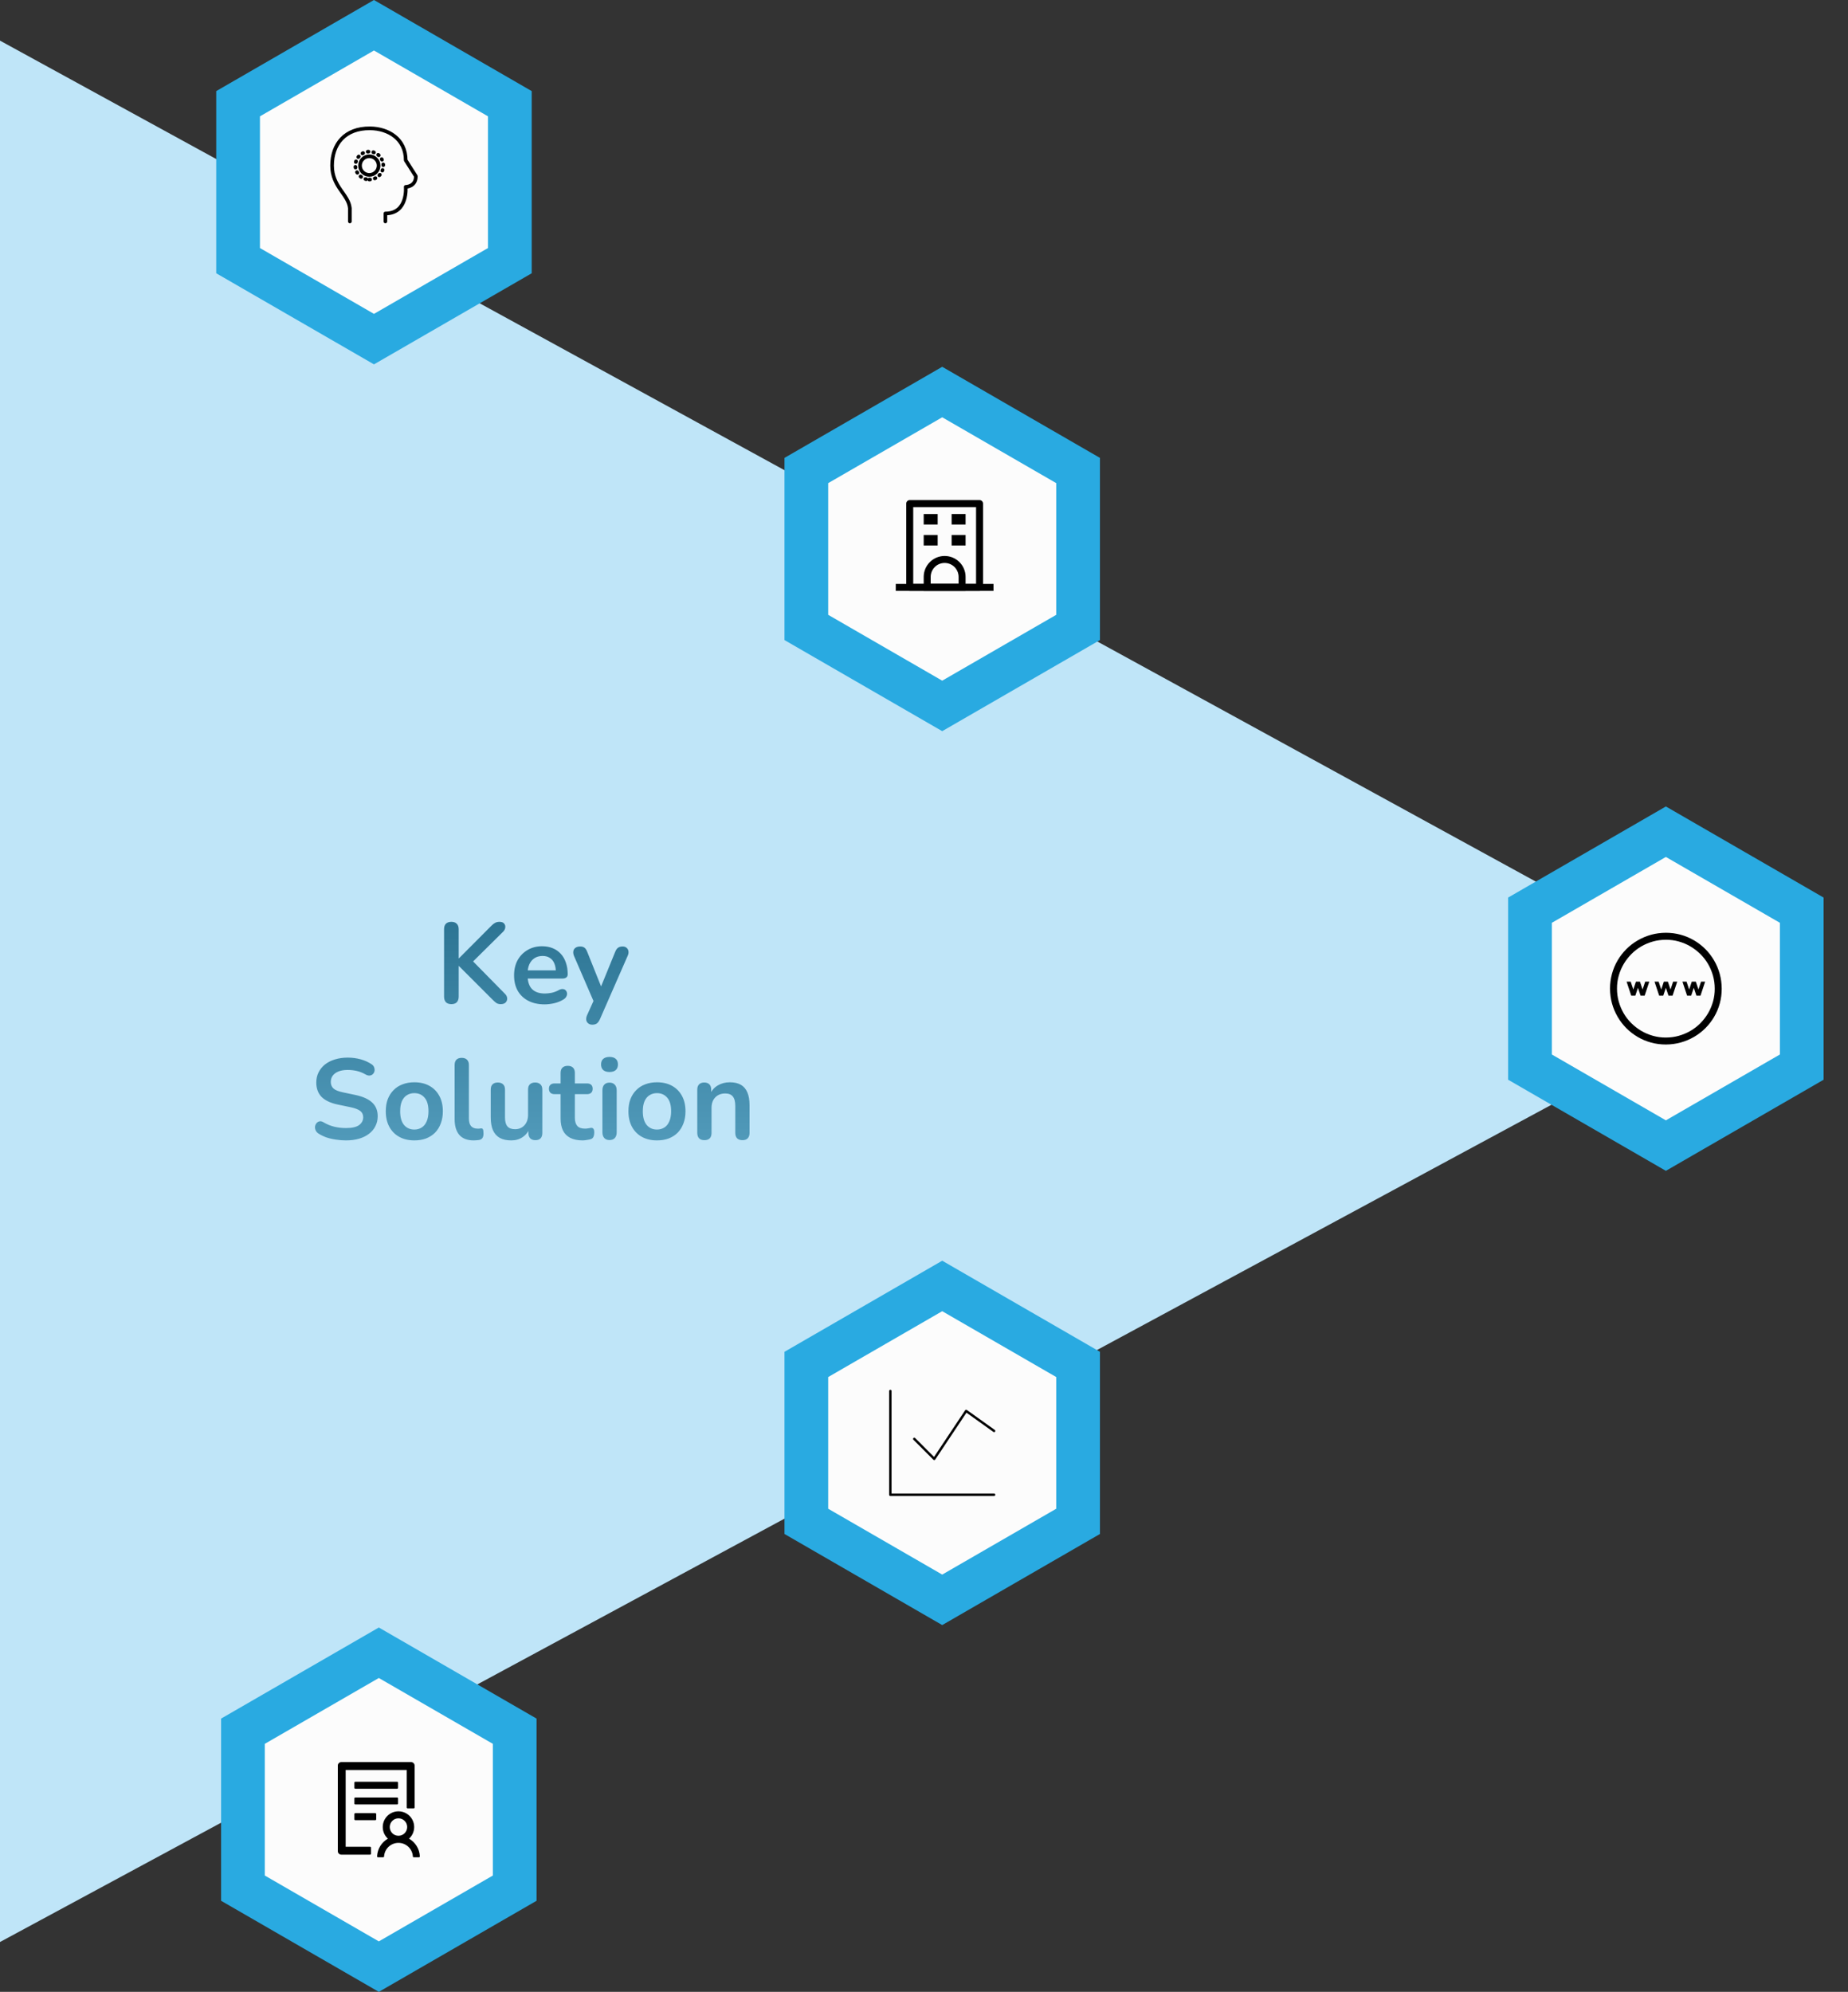 <svg width="761" height="820" viewBox="0 0 761 820" fill="none" xmlns="http://www.w3.org/2000/svg">
<rect x="0" y="0" width="761" height="820" fill="#333333" stroke="none"/>
<path d="M720.168 410.949L-3.714 14.696L-6.119 802.775L720.168 410.949Z" fill="#BFE5F8"/>
<path d="M185.874 413.376C184.903 413.376 184.151 413.11 183.618 412.577C183.117 412.013 182.866 411.245 182.866 410.274V382.544C182.866 381.541 183.117 380.789 183.618 380.288C184.151 379.755 184.903 379.489 185.874 379.489C186.845 379.489 187.582 379.755 188.083 380.288C188.616 380.789 188.882 381.541 188.882 382.544V394.529H188.976L202.465 380.993C202.966 380.492 203.468 380.116 203.969 379.865C204.47 379.614 205.034 379.489 205.661 379.489C206.57 379.489 207.212 379.724 207.588 380.194C207.995 380.664 208.152 381.212 208.058 381.839C207.995 382.466 207.698 383.045 207.165 383.578L193.441 397.161L193.488 394.435L207.823 409.005C208.481 409.632 208.826 410.29 208.857 410.979C208.888 411.668 208.669 412.248 208.199 412.718C207.76 413.157 207.102 413.376 206.225 413.376C205.473 413.376 204.862 413.219 204.392 412.906C203.953 412.593 203.436 412.138 202.841 411.543L188.976 397.678H188.882V410.274C188.882 411.245 188.631 412.013 188.13 412.577C187.629 413.11 186.877 413.376 185.874 413.376ZM224.289 413.47C221.689 413.47 219.448 412.984 217.568 412.013C215.688 411.042 214.231 409.663 213.197 407.877C212.195 406.091 211.693 403.976 211.693 401.532C211.693 399.151 212.179 397.067 213.15 395.281C214.153 393.495 215.516 392.101 217.239 391.098C218.994 390.064 220.984 389.547 223.208 389.547C224.838 389.547 226.295 389.813 227.579 390.346C228.895 390.879 230.008 391.646 230.916 392.649C231.856 393.652 232.561 394.874 233.031 396.315C233.533 397.725 233.783 399.323 233.783 401.109C233.783 401.673 233.58 402.112 233.172 402.425C232.796 402.707 232.248 402.848 231.527 402.848H216.44V399.464H229.647L228.895 400.169C228.895 398.728 228.676 397.521 228.237 396.55C227.83 395.579 227.219 394.842 226.404 394.341C225.621 393.808 224.634 393.542 223.443 393.542C222.127 393.542 220.999 393.855 220.059 394.482C219.151 395.077 218.446 395.939 217.944 397.067C217.474 398.164 217.239 399.48 217.239 401.015V401.344C217.239 403.913 217.835 405.84 219.025 407.125C220.247 408.378 222.033 409.005 224.383 409.005C225.198 409.005 226.107 408.911 227.109 408.723C228.143 408.504 229.115 408.143 230.023 407.642C230.681 407.266 231.261 407.109 231.762 407.172C232.264 407.203 232.655 407.376 232.937 407.689C233.251 408.002 233.439 408.394 233.501 408.864C233.564 409.303 233.47 409.757 233.219 410.227C233 410.697 232.608 411.104 232.044 411.449C230.948 412.138 229.679 412.655 228.237 413C226.827 413.313 225.511 413.47 224.289 413.47ZM243.897 421.836C243.207 421.836 242.643 421.648 242.205 421.272C241.766 420.927 241.5 420.457 241.406 419.862C241.343 419.267 241.453 418.64 241.735 417.982L244.931 410.885V413.329L236.377 393.542C236.095 392.853 236.001 392.21 236.095 391.615C236.189 391.02 236.471 390.55 236.941 390.205C237.442 389.829 238.116 389.641 238.962 389.641C239.682 389.641 240.262 389.813 240.701 390.158C241.139 390.471 241.531 391.082 241.876 391.991L248.221 407.83H246.811L253.297 391.944C253.641 391.067 254.049 390.471 254.519 390.158C254.989 389.813 255.615 389.641 256.399 389.641C257.088 389.641 257.636 389.829 258.044 390.205C258.451 390.55 258.702 391.02 258.796 391.615C258.89 392.179 258.78 392.806 258.467 393.495L247.046 419.58C246.638 420.457 246.2 421.053 245.73 421.366C245.26 421.679 244.649 421.836 243.897 421.836ZM142.468 469.47C141.089 469.47 139.71 469.36 138.332 469.141C136.953 468.953 135.653 468.655 134.431 468.248C133.209 467.809 132.112 467.277 131.141 466.65C130.577 466.274 130.185 465.82 129.966 465.287C129.746 464.754 129.668 464.237 129.731 463.736C129.825 463.203 130.028 462.749 130.342 462.373C130.686 461.966 131.109 461.715 131.611 461.621C132.112 461.527 132.66 461.668 133.256 462.044C134.634 462.859 136.091 463.454 137.627 463.83C139.162 464.206 140.776 464.394 142.468 464.394C144.943 464.394 146.745 463.987 147.873 463.172C149.001 462.326 149.565 461.245 149.565 459.929C149.565 458.832 149.157 457.971 148.343 457.344C147.559 456.717 146.196 456.2 144.254 455.793L139.084 454.712C136.107 454.085 133.882 453.036 132.41 451.563C130.968 450.059 130.248 448.085 130.248 445.641C130.248 444.106 130.561 442.711 131.188 441.458C131.814 440.205 132.692 439.124 133.82 438.215C134.979 437.306 136.342 436.617 137.909 436.147C139.507 435.646 141.261 435.395 143.173 435.395C145.053 435.395 146.839 435.63 148.531 436.1C150.223 436.57 151.742 437.259 153.09 438.168C153.591 438.513 153.92 438.936 154.077 439.437C154.265 439.938 154.312 440.44 154.218 440.941C154.124 441.411 153.904 441.818 153.56 442.163C153.215 442.508 152.776 442.711 152.244 442.774C151.742 442.837 151.163 442.68 150.505 442.304C149.345 441.646 148.17 441.176 146.98 440.894C145.789 440.612 144.504 440.471 143.126 440.471C141.684 440.471 140.447 440.675 139.413 441.082C138.379 441.489 137.58 442.069 137.016 442.821C136.483 443.542 136.217 444.403 136.217 445.406C136.217 446.534 136.593 447.443 137.345 448.132C138.097 448.79 139.381 449.307 141.199 449.683L146.322 450.764C149.424 451.422 151.727 452.456 153.231 453.866C154.766 455.276 155.534 457.156 155.534 459.506C155.534 461.01 155.22 462.373 154.594 463.595C153.998 464.817 153.121 465.867 151.962 466.744C150.834 467.621 149.471 468.295 147.873 468.765C146.275 469.235 144.473 469.47 142.468 469.47ZM170.614 469.47C168.233 469.47 166.165 468.984 164.41 468.013C162.655 467.042 161.292 465.663 160.321 463.877C159.35 462.06 158.864 459.929 158.864 457.485C158.864 455.636 159.13 453.991 159.663 452.55C160.227 451.077 161.026 449.824 162.06 448.79C163.094 447.725 164.332 446.926 165.773 446.393C167.214 445.829 168.828 445.547 170.614 445.547C172.995 445.547 175.063 446.033 176.818 447.004C178.573 447.975 179.936 449.354 180.907 451.14C181.878 452.926 182.364 455.041 182.364 457.485C182.364 459.334 182.082 460.994 181.518 462.467C180.985 463.94 180.202 465.209 179.168 466.274C178.134 467.308 176.896 468.107 175.455 468.671C174.014 469.204 172.4 469.47 170.614 469.47ZM170.614 465.005C171.773 465.005 172.792 464.723 173.669 464.159C174.546 463.595 175.22 462.765 175.69 461.668C176.191 460.54 176.442 459.146 176.442 457.485C176.442 454.978 175.909 453.114 174.844 451.892C173.779 450.639 172.369 450.012 170.614 450.012C169.455 450.012 168.436 450.294 167.559 450.858C166.682 451.391 165.992 452.221 165.491 453.349C165.021 454.446 164.786 455.824 164.786 457.485C164.786 459.96 165.319 461.84 166.384 463.125C167.449 464.378 168.859 465.005 170.614 465.005ZM195.062 469.47C192.462 469.47 190.503 468.734 189.187 467.261C187.871 465.757 187.213 463.564 187.213 460.681V438.45C187.213 437.479 187.464 436.742 187.965 436.241C188.467 435.74 189.187 435.489 190.127 435.489C191.067 435.489 191.788 435.74 192.289 436.241C192.822 436.742 193.088 437.479 193.088 438.45V460.399C193.088 461.84 193.386 462.906 193.981 463.595C194.608 464.284 195.485 464.629 196.613 464.629C196.864 464.629 197.099 464.629 197.318 464.629C197.538 464.598 197.757 464.566 197.976 464.535C198.415 464.472 198.713 464.598 198.869 464.911C199.026 465.193 199.104 465.788 199.104 466.697C199.104 467.48 198.948 468.091 198.634 468.53C198.321 468.969 197.804 469.235 197.083 469.329C196.77 469.36 196.441 469.392 196.096 469.423C195.752 469.454 195.407 469.47 195.062 469.47ZM210.541 469.47C208.63 469.47 207.047 469.125 205.794 468.436C204.541 467.715 203.601 466.65 202.974 465.24C202.379 463.83 202.081 462.075 202.081 459.976V448.602C202.081 447.599 202.332 446.863 202.833 446.393C203.334 445.892 204.055 445.641 204.995 445.641C205.935 445.641 206.656 445.892 207.157 446.393C207.69 446.863 207.956 447.599 207.956 448.602V460.07C207.956 461.699 208.285 462.906 208.943 463.689C209.601 464.472 210.651 464.864 212.092 464.864C213.659 464.864 214.943 464.331 215.946 463.266C216.949 462.169 217.45 460.728 217.45 458.942V448.602C217.45 447.599 217.701 446.863 218.202 446.393C218.703 445.892 219.424 445.641 220.364 445.641C221.304 445.641 222.025 445.892 222.526 446.393C223.059 446.863 223.325 447.599 223.325 448.602V466.368C223.325 468.373 222.369 469.376 220.458 469.376C219.549 469.376 218.844 469.125 218.343 468.624C217.842 468.091 217.591 467.339 217.591 466.368V462.796L218.249 464.206C217.591 465.898 216.588 467.198 215.241 468.107C213.925 469.016 212.358 469.47 210.541 469.47ZM239.968 469.47C237.931 469.47 236.223 469.125 234.845 468.436C233.497 467.747 232.495 466.744 231.837 465.428C231.179 464.081 230.85 462.42 230.85 460.446V450.435H228.406C227.654 450.435 227.074 450.247 226.667 449.871C226.259 449.464 226.056 448.915 226.056 448.226C226.056 447.505 226.259 446.957 226.667 446.581C227.074 446.205 227.654 446.017 228.406 446.017H230.85V441.74C230.85 440.769 231.1 440.032 231.602 439.531C232.134 439.03 232.871 438.779 233.811 438.779C234.751 438.779 235.471 439.03 235.973 439.531C236.474 440.032 236.725 440.769 236.725 441.74V446.017H241.707C242.459 446.017 243.038 446.205 243.446 446.581C243.853 446.957 244.057 447.505 244.057 448.226C244.057 448.915 243.853 449.464 243.446 449.871C243.038 450.247 242.459 450.435 241.707 450.435H236.725V460.117C236.725 461.621 237.054 462.749 237.712 463.501C238.37 464.253 239.435 464.629 240.908 464.629C241.44 464.629 241.91 464.582 242.318 464.488C242.725 464.394 243.085 464.331 243.399 464.3C243.775 464.269 244.088 464.394 244.339 464.676C244.589 464.927 244.715 465.459 244.715 466.274C244.715 466.901 244.605 467.465 244.386 467.966C244.198 468.436 243.837 468.765 243.305 468.953C242.897 469.078 242.365 469.188 241.707 469.282C241.049 469.407 240.469 469.47 239.968 469.47ZM250.989 469.329C250.049 469.329 249.328 469.047 248.827 468.483C248.325 467.919 248.075 467.136 248.075 466.133V448.884C248.075 447.85 248.325 447.067 248.827 446.534C249.328 445.97 250.049 445.688 250.989 445.688C251.929 445.688 252.649 445.97 253.151 446.534C253.683 447.067 253.95 447.85 253.95 448.884V466.133C253.95 467.136 253.699 467.919 253.198 468.483C252.696 469.047 251.96 469.329 250.989 469.329ZM250.989 441.317C249.892 441.317 249.03 441.051 248.404 440.518C247.808 439.954 247.511 439.186 247.511 438.215C247.511 437.212 247.808 436.445 248.404 435.912C249.03 435.379 249.892 435.113 250.989 435.113C252.117 435.113 252.978 435.379 253.574 435.912C254.169 436.445 254.467 437.212 254.467 438.215C254.467 439.186 254.169 439.954 253.574 440.518C252.978 441.051 252.117 441.317 250.989 441.317ZM270.535 469.47C268.154 469.47 266.086 468.984 264.331 468.013C262.576 467.042 261.213 465.663 260.242 463.877C259.271 462.06 258.785 459.929 258.785 457.485C258.785 455.636 259.051 453.991 259.584 452.55C260.148 451.077 260.947 449.824 261.981 448.79C263.015 447.725 264.253 446.926 265.694 446.393C267.135 445.829 268.749 445.547 270.535 445.547C272.916 445.547 274.984 446.033 276.739 447.004C278.494 447.975 279.857 449.354 280.828 451.14C281.799 452.926 282.285 455.041 282.285 457.485C282.285 459.334 282.003 460.994 281.439 462.467C280.906 463.94 280.123 465.209 279.089 466.274C278.055 467.308 276.817 468.107 275.376 468.671C273.935 469.204 272.321 469.47 270.535 469.47ZM270.535 465.005C271.694 465.005 272.713 464.723 273.59 464.159C274.467 463.595 275.141 462.765 275.611 461.668C276.112 460.54 276.363 459.146 276.363 457.485C276.363 454.978 275.83 453.114 274.765 451.892C273.7 450.639 272.29 450.012 270.535 450.012C269.376 450.012 268.357 450.294 267.48 450.858C266.603 451.391 265.913 452.221 265.412 453.349C264.942 454.446 264.707 455.824 264.707 457.485C264.707 459.96 265.24 461.84 266.305 463.125C267.37 464.378 268.78 465.005 270.535 465.005ZM290.048 469.376C289.108 469.376 288.387 469.125 287.886 468.624C287.385 468.091 287.134 467.339 287.134 466.368V448.602C287.134 447.631 287.385 446.894 287.886 446.393C288.387 445.892 289.092 445.641 290.001 445.641C290.91 445.641 291.615 445.892 292.116 446.393C292.617 446.894 292.868 447.631 292.868 448.602V451.798L292.351 450.623C293.04 448.962 294.106 447.709 295.547 446.863C297.02 445.986 298.68 445.547 300.529 445.547C302.378 445.547 303.897 445.892 305.088 446.581C306.279 447.27 307.172 448.32 307.767 449.73C308.362 451.109 308.66 452.863 308.66 454.994V466.368C308.66 467.339 308.409 468.091 307.908 468.624C307.407 469.125 306.686 469.376 305.746 469.376C304.806 469.376 304.07 469.125 303.537 468.624C303.036 468.091 302.785 467.339 302.785 466.368V455.276C302.785 453.49 302.44 452.19 301.751 451.375C301.093 450.56 300.059 450.153 298.649 450.153C296.926 450.153 295.547 450.701 294.513 451.798C293.51 452.863 293.009 454.289 293.009 456.075V466.368C293.009 468.373 292.022 469.376 290.048 469.376Z" fill="url(#paint0_linear_4_2)"/>
<path d="M98.048 42.696L154 10.392L209.952 42.696V107.304L154 139.608L98.048 107.304V42.696Z" fill="#FCFCFC" stroke="#29AAE1" stroke-width="18"/>
<path d="M332.048 193.696L388 161.392L443.952 193.696V258.304L388 290.608L332.048 258.304V193.696Z" fill="#FCFCFC" stroke="#29AAE1" stroke-width="18"/>
<path d="M332.048 561.696L388 529.392L443.952 561.696V626.304L388 658.608L332.048 626.304V561.696Z" fill="#FCFCFC" stroke="#29AAE1" stroke-width="18"/>
<path d="M100.048 712.696L156 680.392L211.952 712.696V777.304L156 809.608L100.048 777.304V712.696Z" fill="#FCFCFC" stroke="#29AAE1" stroke-width="18"/>
<path d="M630.048 374.696L686 342.392L741.952 374.696V439.304L686 471.608L630.048 439.304V374.696Z" fill="#FCFCFC" stroke="#29AAE1" stroke-width="18"/>
<path d="M144.068 91.167V85.691C143.497 79.985 136.75 76.93 136.75 68.167C136.75 59.407 141.977 52.726 152.432 52.833C159.959 52.914 167.068 57.215 167.068 65.978L171.25 72.548C171.25 76.93 167.068 76.93 167.068 76.93C167.068 76.93 168.114 87.882 158.704 87.882V91.167" stroke="black" stroke-width="1.5" stroke-linecap="round" stroke-linejoin="round"/>
<path d="M152.083 72C153.1 72 154.075 71.596 154.794 70.877C155.513 70.159 155.917 69.183 155.917 68.167C155.917 67.15 155.513 66.175 154.794 65.456C154.075 64.737 153.1 64.334 152.083 64.334C151.067 64.334 150.092 64.737 149.373 65.456C148.654 66.175 148.25 67.15 148.25 68.167C148.25 69.183 148.654 70.159 149.373 70.877C150.092 71.596 151.067 72 152.083 72Z" stroke="black" stroke-width="1.5" stroke-linecap="round" stroke-linejoin="round"/>
<path d="M152.083 73.916C153.608 73.916 155.071 73.311 156.149 72.232C157.227 71.154 157.833 69.692 157.833 68.166C157.833 66.641 157.227 65.179 156.149 64.101C155.071 63.022 153.608 62.416 152.083 62.416C150.558 62.416 149.095 63.022 148.017 64.101C146.939 65.179 146.333 66.641 146.333 68.166C146.333 69.692 146.939 71.154 148.017 72.232C149.095 73.311 150.558 73.916 152.083 73.916Z" stroke="black" stroke-width="1.5" stroke-linecap="round" stroke-linejoin="round" stroke-dasharray="0.3 2"/>
<path d="M376.062 208.75V240.375H401.938V208.75H376.062ZM374.625 205.875H403.375C403.756 205.875 404.122 206.026 404.391 206.296C404.661 206.566 404.812 206.931 404.812 207.312V241.812C404.812 242.194 404.661 242.559 404.391 242.829C404.122 243.099 403.756 243.25 403.375 243.25H374.625C374.244 243.25 373.878 243.099 373.609 242.829C373.339 242.559 373.188 242.194 373.188 241.812V207.312C373.188 206.931 373.339 206.566 373.609 206.296C373.878 206.026 374.244 205.875 374.625 205.875Z" fill="black"/>
<path d="M368.875 240.375H409.125V243.25H368.875V240.375ZM380.375 211.625H386.125V215.938H380.375V211.625Z" fill="black"/>
<path d="M383.25 240.375H394.75V237.5C394.75 235.975 394.144 234.512 393.066 233.434C391.988 232.356 390.525 231.75 389 231.75C387.475 231.75 386.012 232.356 384.934 233.434C383.856 234.512 383.25 235.975 383.25 237.5V240.375ZM389 228.875C391.287 228.875 393.481 229.784 395.099 231.401C396.716 233.019 397.625 235.213 397.625 237.5V243.25H380.375V237.5C380.375 235.213 381.284 233.019 382.901 231.401C384.519 229.784 386.713 228.875 389 228.875ZM380.375 220.25H386.125V224.562H380.375V220.25ZM391.875 211.625H397.625V215.938H391.875V211.625ZM391.875 220.25H397.625V224.562H391.875V220.25Z" fill="black"/>
<path d="M366.643 572.643V615.357H409.357" stroke="black" stroke-linecap="round" stroke-linejoin="round"/>
<path d="M376.5 592.357L384.714 600.572L397.857 580.857L409.357 589.072" stroke="black" stroke-linecap="round" stroke-linejoin="round"/>
<path d="M163.906 733.859C163.906 733.662 163.745 733.5 163.547 733.5H146.297C146.099 733.5 145.937 733.662 145.937 733.859V736.016C145.937 736.213 146.099 736.375 146.297 736.375H163.547C163.745 736.375 163.906 736.213 163.906 736.016V733.859ZM163.547 739.969H146.297C146.099 739.969 145.937 740.13 145.937 740.328V742.484C145.937 742.682 146.099 742.844 146.297 742.844H163.547C163.745 742.844 163.906 742.682 163.906 742.484V740.328C163.906 740.13 163.745 739.969 163.547 739.969ZM154.562 746.438H146.297C146.099 746.438 145.937 746.599 145.937 746.797V748.953C145.937 749.151 146.099 749.312 146.297 749.312H154.562C154.76 749.312 154.922 749.151 154.922 748.953V746.797C154.922 746.599 154.76 746.438 154.562 746.438ZM152.406 760.273H142.344V728.648H167.5V744.102C167.5 744.299 167.662 744.461 167.859 744.461H170.375C170.573 744.461 170.734 744.299 170.734 744.102V726.852C170.734 726.056 170.092 725.414 169.297 725.414H140.547C139.752 725.414 139.109 726.056 139.109 726.852V762.07C139.109 762.865 139.752 763.508 140.547 763.508H152.406C152.604 763.508 152.766 763.346 152.766 763.148V760.633C152.766 760.435 152.604 760.273 152.406 760.273ZM168.434 756.931C169.737 755.75 170.555 754.043 170.555 752.143C170.555 748.571 167.657 745.674 164.086 745.674C160.515 745.674 157.617 748.571 157.617 752.143C157.617 754.043 158.435 755.75 159.737 756.931C157.177 758.391 155.416 761.096 155.281 764.213C155.272 764.415 155.438 764.586 155.641 764.586H157.801C157.99 764.586 158.147 764.438 158.161 764.245C158.336 761.136 160.928 758.656 164.086 758.656C167.244 758.656 169.836 761.136 170.011 764.245C170.02 764.433 170.177 764.586 170.371 764.586H172.531C172.738 764.586 172.9 764.415 172.891 764.213C172.76 761.091 170.995 758.391 168.434 756.931ZM164.086 748.549C166.071 748.549 167.68 750.157 167.68 752.143C167.68 754.128 166.071 755.736 164.086 755.736C162.1 755.736 160.492 754.128 160.492 752.143C160.492 750.157 162.1 748.549 164.086 748.549Z" fill="black"/>
<g clip-path="url(#clip0_4_2)">
<path d="M686 384C688.111 384 690.148 384.27 692.109 384.809C694.071 385.348 695.905 386.119 697.612 387.122C699.319 388.125 700.869 389.323 702.262 390.716C703.654 392.108 704.852 393.666 705.855 395.388C706.859 397.11 707.63 398.944 708.169 400.891C708.708 402.837 708.985 404.874 709 407C709 409.111 708.73 411.148 708.191 413.109C707.652 415.071 706.881 416.905 705.878 418.612C704.875 420.319 703.677 421.869 702.284 423.262C700.892 424.654 699.334 425.852 697.612 426.855C695.89 427.859 694.056 428.63 692.109 429.169C690.163 429.708 688.126 429.985 686 430C683.889 430 681.852 429.73 679.891 429.191C677.929 428.652 676.095 427.881 674.388 426.878C672.681 425.875 671.131 424.677 669.738 423.284C668.346 421.892 667.148 420.334 666.145 418.612C665.141 416.89 664.37 415.063 663.831 413.132C663.292 411.2 663.015 409.156 663 407C663 404.889 663.27 402.852 663.809 400.891C664.348 398.929 665.119 397.095 666.122 395.388C667.125 393.681 668.323 392.131 669.716 390.738C671.108 389.346 672.666 388.148 674.388 387.145C676.11 386.141 677.937 385.37 679.868 384.831C681.8 384.292 683.844 384.015 686 384ZM686 427.125C687.842 427.125 689.616 426.885 691.323 426.406C693.03 425.927 694.632 425.253 696.13 424.385C697.627 423.516 698.99 422.461 700.218 421.218C701.446 419.975 702.494 418.62 703.362 417.152C704.231 415.685 704.912 414.083 705.406 412.346C705.9 410.609 706.14 408.827 706.125 407C706.125 405.158 705.885 403.384 705.406 401.677C704.927 399.97 704.253 398.368 703.385 396.87C702.516 395.373 701.461 394.01 700.218 392.782C698.975 391.554 697.62 390.506 696.152 389.638C694.685 388.769 693.083 388.088 691.346 387.594C689.609 387.1 687.827 386.86 686 386.875C684.158 386.875 682.384 387.115 680.677 387.594C678.97 388.073 677.368 388.747 675.87 389.615C674.373 390.484 673.01 391.539 671.782 392.782C670.554 394.025 669.506 395.38 668.638 396.848C667.769 398.315 667.088 399.917 666.594 401.654C666.1 403.391 665.86 405.173 665.875 407C665.875 408.842 666.115 410.616 666.594 412.323C667.073 414.03 667.747 415.632 668.615 417.13C669.484 418.627 670.539 419.99 671.782 421.218C673.025 422.446 674.38 423.494 675.848 424.362C677.315 425.231 678.917 425.912 680.654 426.406C682.391 426.9 684.173 427.14 686 427.125ZM699.409 407.359L700.487 404.125H702.172L700.263 409.875H698.578L697.5 406.641L696.422 409.875H694.737L692.828 404.125H694.513L695.591 407.359L696.669 404.125H698.331L699.409 407.359ZM688.987 404.125H690.672L688.763 409.875H687.078L686 406.641L684.922 409.875H683.237L681.328 404.125H683.013L684.091 407.359L685.169 404.125H686.831L687.909 407.359L688.987 404.125ZM677.487 404.125H679.172L677.263 409.875H675.578L674.5 406.641L673.422 409.875H671.737L669.828 404.125H671.513L672.591 407.359L673.669 404.125H675.331L676.409 407.359L677.487 404.125Z" fill="black"/>
</g>
<defs>
<linearGradient id="paint0_linear_4_2" x1="220" y1="605.721" x2="220" y2="174.651" gradientUnits="userSpaceOnUse">
<stop stop-color="#86D1F3"/>
<stop offset="0.659" stop-color="#165D7B"/>
</linearGradient>
<clipPath id="clip0_4_2">
<rect width="46" height="46" fill="white" transform="translate(663 384)"/>
</clipPath>
</defs>
</svg>
